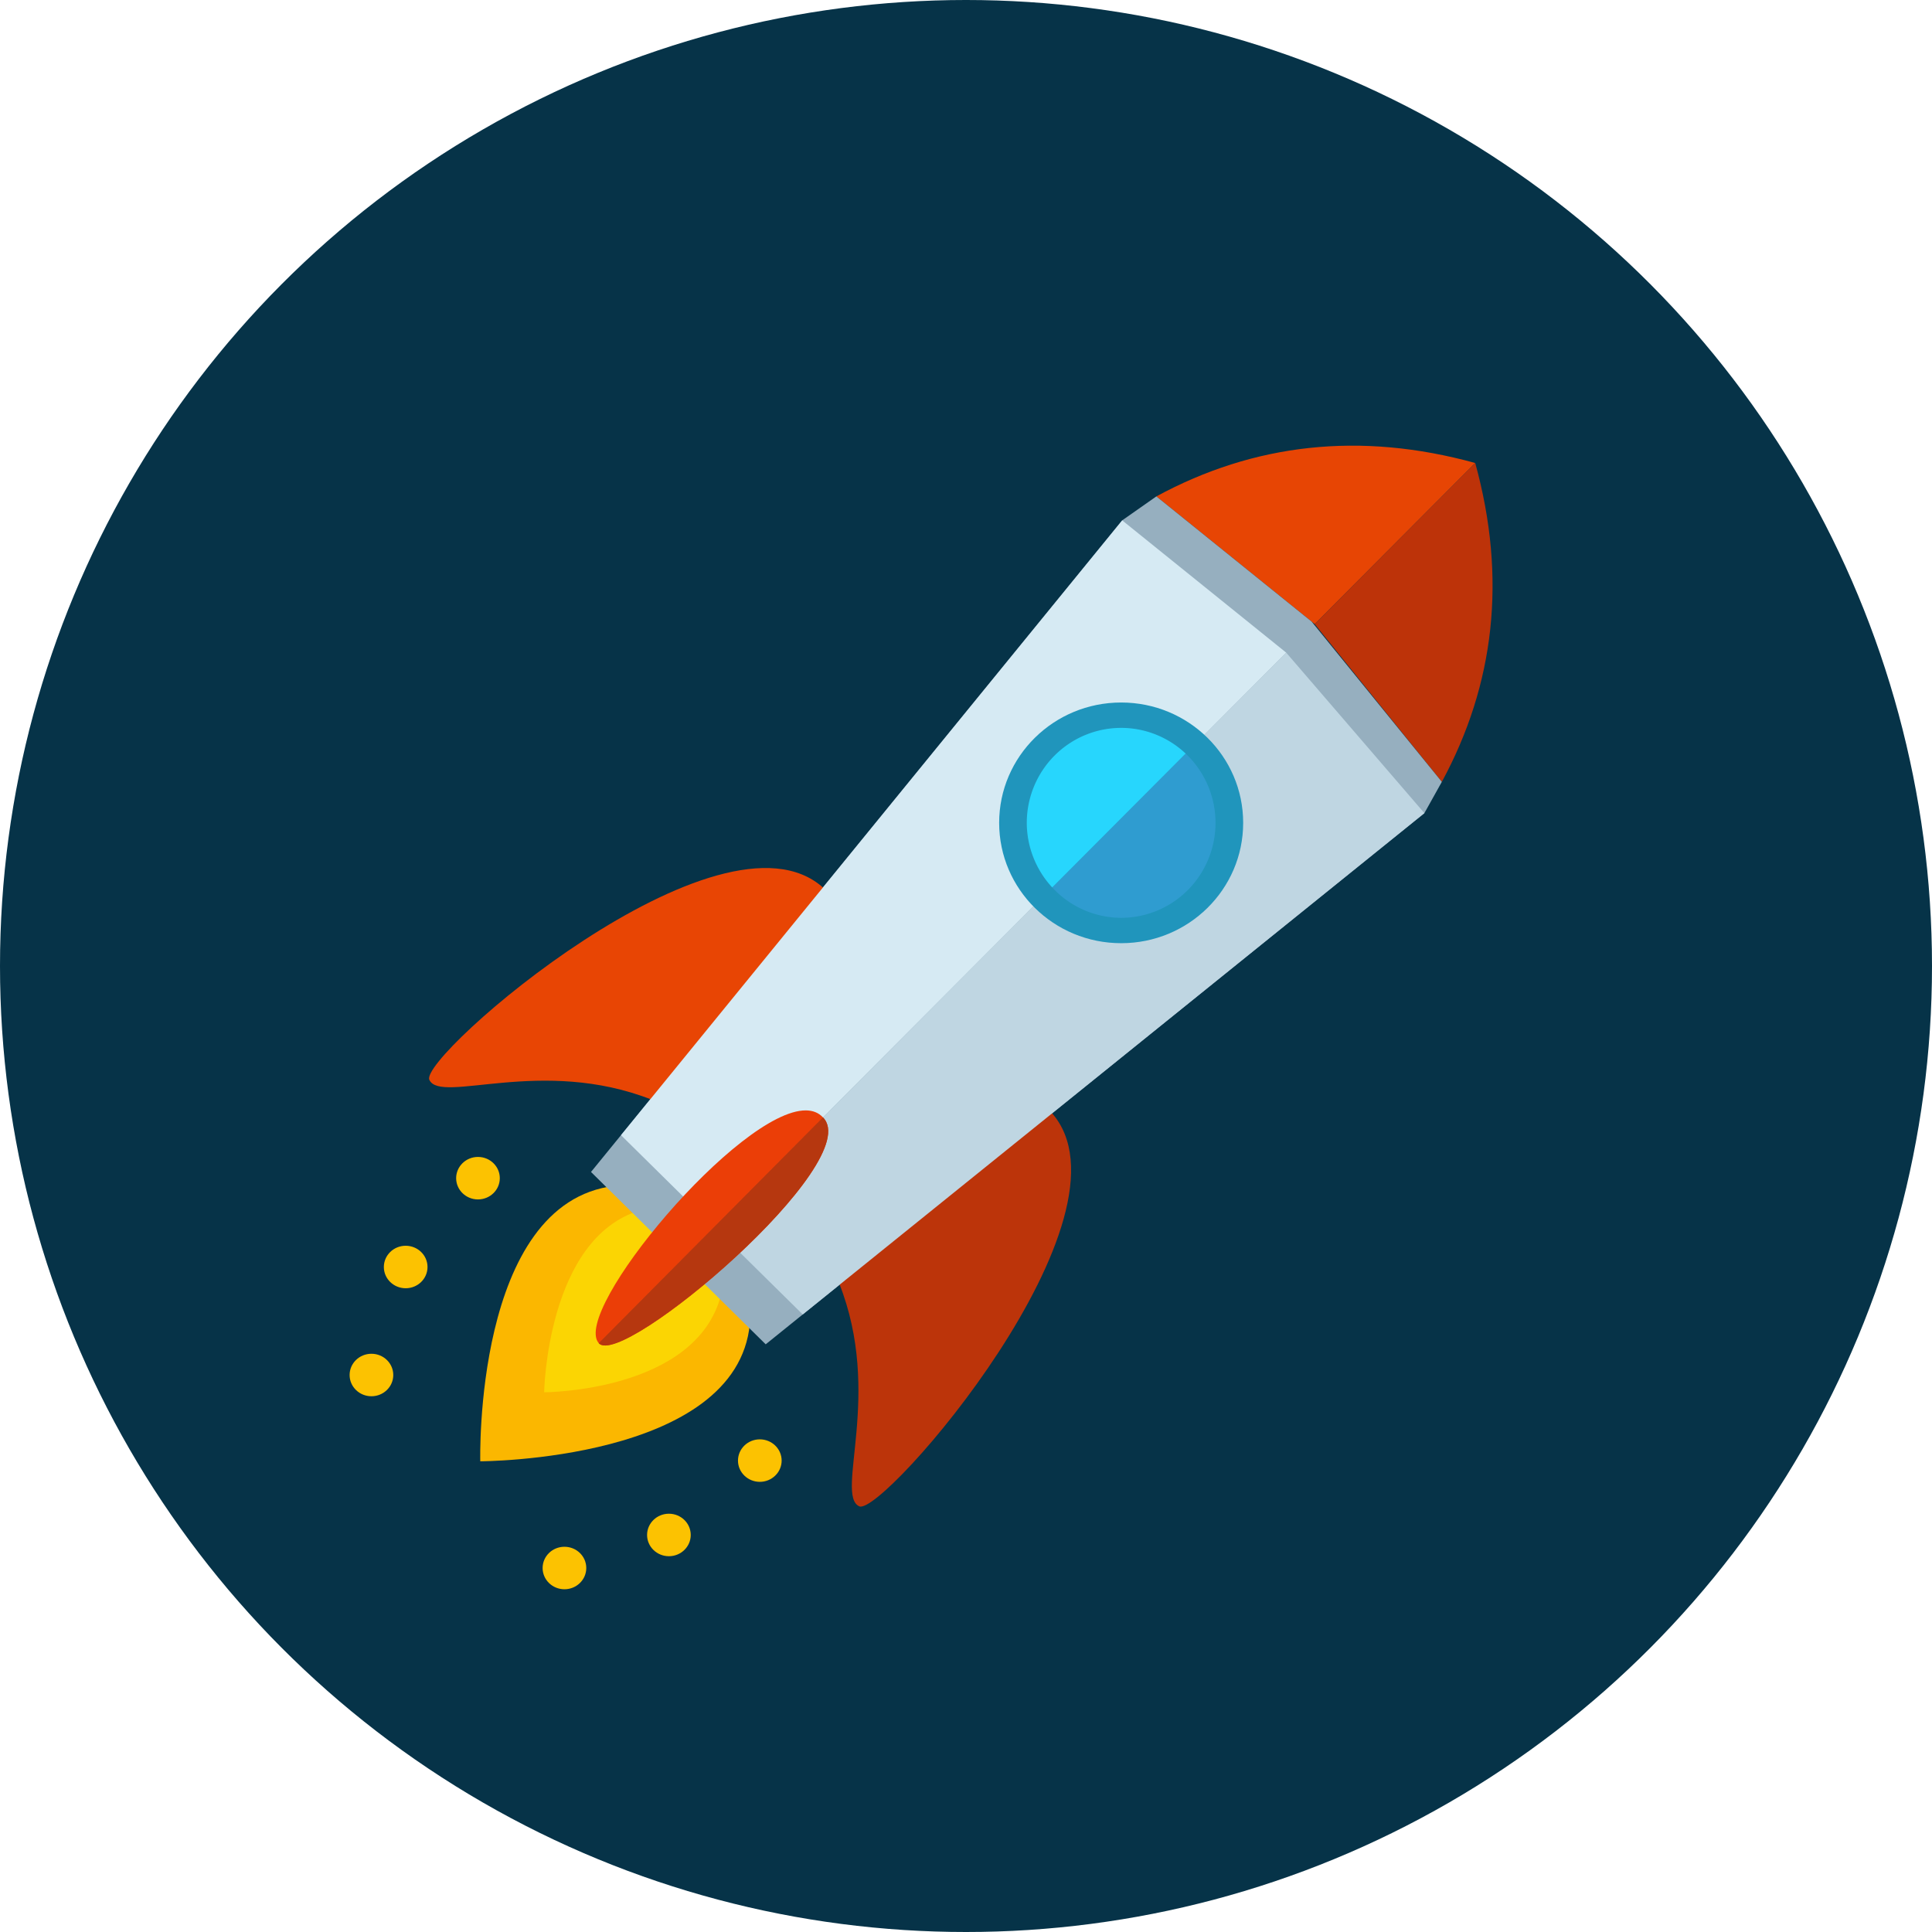 <?xml version="1.0" encoding="UTF-8" standalone="no"?>
<!-- Created with Inkscape (http://www.inkscape.org/) -->

<svg
   version="1.1"
   id="svg9"
   width="792"
   height="792"
   viewBox="0 0 198 198"
   sodipodi:docname="launch.svg"
   inkscape:version="1.1 (c68e22c387, 2021-05-23)"
   inkscape:export-filename="C:\Users\cmoth\source\repos\cmothersead\FRSTWebsite\images\icons\launch.png"
   inkscape:export-xdpi="62.060608"
   inkscape:export-ydpi="62.060608"
   xmlns:inkscape="http://www.inkscape.org/namespaces/inkscape"
   xmlns:sodipodi="http://sodipodi.sourceforge.net/DTD/sodipodi-0.dtd"
   xmlns="http://www.w3.org/2000/svg"
   xmlns:svg="http://www.w3.org/2000/svg">
  <defs
     id="defs13" />
  <sodipodi:namedview
     id="namedview11"
     pagecolor="#ffffff"
     bordercolor="#666666"
     borderopacity="1.0"
     inkscape:pageshadow="2"
     inkscape:pageopacity="0.0"
     inkscape:pagecheckerboard="0"
     showgrid="false"
     inkscape:zoom="1"
     inkscape:cx="361.5"
     inkscape:cy="436.5"
     inkscape:window-width="2560"
     inkscape:window-height="1377"
     inkscape:window-x="-8"
     inkscape:window-y="-8"
     inkscape:window-maximized="1"
     inkscape:current-layer="g15"
     fit-margin-top="0"
     fit-margin-left="0"
     fit-margin-right="0"
     fit-margin-bottom="0" />
  <g
     inkscape:groupmode="layer"
     inkscape:label="Image"
     id="g15"
     transform="translate(-1.25,-0.625)">
    <circle
       style="fill:#063348;fill-opacity:1;stroke:none;stroke-width:1.156;stroke-miterlimit:4;stroke-dasharray:none;stroke-opacity:1"
       id="path102415"
       cx="100.25"
       cy="99.625"
       r="99" />
    <path
       style="fill:#fbb700;fill-opacity:1;stroke:none;stroke-width:1px;stroke-linecap:butt;stroke-linejoin:miter;stroke-opacity:1"
       d="m 50.47,150.385 c 0,0 26.311,-0.02 27.63,-14.115 L 64.243,122.156 c -14.457,1.708 -13.772,28.229 -13.772,28.229"
       id="path41388"
       sodipodi:nodetypes="cccc" />
    <path
       style="fill:#e74504;fill-opacity:1;stroke:none;stroke-width:1px;stroke-linecap:butt;stroke-linejoin:miter;stroke-opacity:1"
       d="m 152.438,48.075 c -11.818,-3.255 -22.684,-1.991 -32.678,3.422 l 16.226,13.086 z"
       id="path132"
       sodipodi:nodetypes="cccc" />
    <path
       style="fill:#bd3309;fill-opacity:1;stroke:none;stroke-width:1px;stroke-linecap:butt;stroke-linejoin:miter;stroke-opacity:1"
       d="m 152.438,48.075 c 3.255,11.818 1.991,22.684 -3.422,32.678 L 135.987,64.583 Z"
       id="path132-7"
       sodipodi:nodetypes="cccc" />
    <path
       style="fill:#fbd503;fill-opacity:1;stroke:none;stroke-width:1px;stroke-linecap:butt;stroke-linejoin:miter;stroke-opacity:1"
       d="m 66.853,124.67 8.298,8.64 c -2.558,9.98 -18.135,10.002 -18.135,10.002 0,0 0.276,-15.802 9.837,-18.642 z"
       id="path47706"
       sodipodi:nodetypes="cccc" />
    <path
       style="fill:#96afbf;fill-opacity:1;stroke:none;stroke-width:1px;stroke-linecap:butt;stroke-linejoin:miter;stroke-opacity:1"
       d="m 119.76,51.497 15.911,12.831 13.345,16.424 -1.788,3.205 -67.505,54.439 -17.904,-17.663 54.439,-66.779 z"
       id="path9645" />
    <ellipse
       style="fill:#fcc201;fill-opacity:1;stroke:none;stroke-width:0.132;stroke-miterlimit:4;stroke-dasharray:none;stroke-opacity:1"
       id="path30390"
       cx="50.235"
       cy="121.37"
       rx="2.237"
       ry="2.177" />
    <ellipse
       style="fill:#fcc201;fill-opacity:1;stroke:none;stroke-width:0.132;stroke-miterlimit:4;stroke-dasharray:none;stroke-opacity:1"
       id="path30390-9"
       cx="42.826"
       cy="130.473"
       rx="2.237"
       ry="2.177" />
    <ellipse
       style="fill:#fcc201;fill-opacity:1;stroke:none;stroke-width:0.132;stroke-miterlimit:4;stroke-dasharray:none;stroke-opacity:1"
       id="path30390-2"
       cx="39.317"
       cy="141.542"
       rx="2.237"
       ry="2.177" />
    <ellipse
       style="fill:#fcc201;fill-opacity:1;stroke:none;stroke-width:0.132;stroke-miterlimit:4;stroke-dasharray:none;stroke-opacity:1"
       id="path30390-6"
       cx="59.097"
       cy="161.322"
       rx="2.237"
       ry="2.177" />
    <ellipse
       style="fill:#fcc201;fill-opacity:1;stroke:none;stroke-width:0.132;stroke-miterlimit:4;stroke-dasharray:none;stroke-opacity:1"
       id="path30390-7"
       cx="69.803"
       cy="157.935"
       rx="2.237"
       ry="2.177" />
    <ellipse
       style="fill:#fcc201;fill-opacity:1;stroke:none;stroke-width:0.132;stroke-miterlimit:4;stroke-dasharray:none;stroke-opacity:1"
       id="path30390-95"
       cx="79.119"
       cy="150.313"
       rx="2.237"
       ry="2.177" />
    <path
       style="fill:#e84504;fill-opacity:1;stroke:none;stroke-width:1px;stroke-linecap:butt;stroke-linejoin:miter;stroke-opacity:1"
       d="M 85.629,91.617 C 75.124,82.106 44.146,108.901 45.252,111.292 c 1.168,2.523 11.492,-2.436 22.84,2.053 z"
       id="path56383"
       sodipodi:nodetypes="cscc" />
    <path
       style="fill:#bc340a;fill-opacity:1;stroke:none;stroke-width:1px;stroke-linecap:butt;stroke-linejoin:miter;stroke-opacity:1"
       d="m 108.986,114.623 c 9.511,10.505 -17.284,41.483 -19.675,40.376 -2.523,-1.168 2.436,-11.492 -2.053,-22.84 z"
       id="path56383-0"
       sodipodi:nodetypes="cscc" />
    <path
       style="fill:#d6eaf3;fill-opacity:1;stroke:none;stroke-width:1px;stroke-linecap:butt;stroke-linejoin:miter;stroke-opacity:1"
       d="m 74.417,126.358 58.65,-58.847 c 0,0 -16.809,-13.555 -16.809,-13.555 0,0 -51.365,63.007 -51.365,63.007 l 9.523,9.395"
       id="path64085" />
    <path
       style="fill:#bfd6e2;fill-opacity:1;stroke:none;stroke-width:1px;stroke-linecap:butt;stroke-linejoin:miter;stroke-opacity:1"
       d="M 83.518,135.336 74.417,126.358 133.067,67.511 147.228,83.958 83.518,135.336"
       id="path64299" />
    <ellipse
       style="fill:#2095bc;fill-opacity:1;stroke:none;stroke-width:0.971;stroke-miterlimit:4;stroke-dasharray:none;stroke-opacity:1"
       id="path17840"
       cx="116.152"
       cy="84.954"
       rx="12.504"
       ry="12.333" />
    <path
       id="path25989-1"
       style="fill:#2f9cd0;fill-opacity:1;stroke:none;stroke-width:1px;stroke-linecap:butt;stroke-linejoin:miter;stroke-opacity:1"
       d="m 122.76,77.853 -13.674,13.721 a 9.672,9.732 0 0 0 7.064,3.113 9.672,9.732 0 0 0 9.672,-9.732 9.672,9.732 0 0 0 -3.062,-7.102 z" />
    <path
       id="path26762-8"
       style="fill:#27d6fd;fill-opacity:1;stroke:none;stroke-width:1.134;stroke-miterlimit:4;stroke-dasharray:none;stroke-opacity:1"
       d="m 116.151,75.222 a 9.672,9.732 0 0 0 -9.672,9.732 9.672,9.732 0 0 0 2.607,6.619 l 13.674,-13.721 a 9.672,9.732 0 0 0 -6.609,-2.631 z" />
    <path
       id="path82714-3"
       style="fill:#eb3e07;fill-opacity:1;stroke:none;stroke-width:1;stroke-linecap:butt;stroke-linejoin:miter;stroke-miterlimit:4;stroke-dasharray:none;stroke-opacity:1"
       d="m 83.835,114.424 c -6.841,-0.035 -24.063,20.573 -21.225,23.852 l 22.98,-23.135 c -0.452,-0.487 -1.048,-0.713 -1.756,-0.717 z m 1.756,0.717 -22.979,23.135 c 2.325,2.741 27.483,-18.626 22.979,-23.135 z" />
    <path
       id="path82714-9"
       style="fill:#b6370f;fill-opacity:1;stroke:none;stroke-width:1;stroke-linecap:butt;stroke-linejoin:miter;stroke-miterlimit:4;stroke-dasharray:none;stroke-opacity:1"
       d="M 85.591,115.141 62.612,138.276 c 2.325,2.741 27.483,-18.626 22.979,-23.135 z"
       sodipodi:nodetypes="ccc" />
  </g>
</svg>

